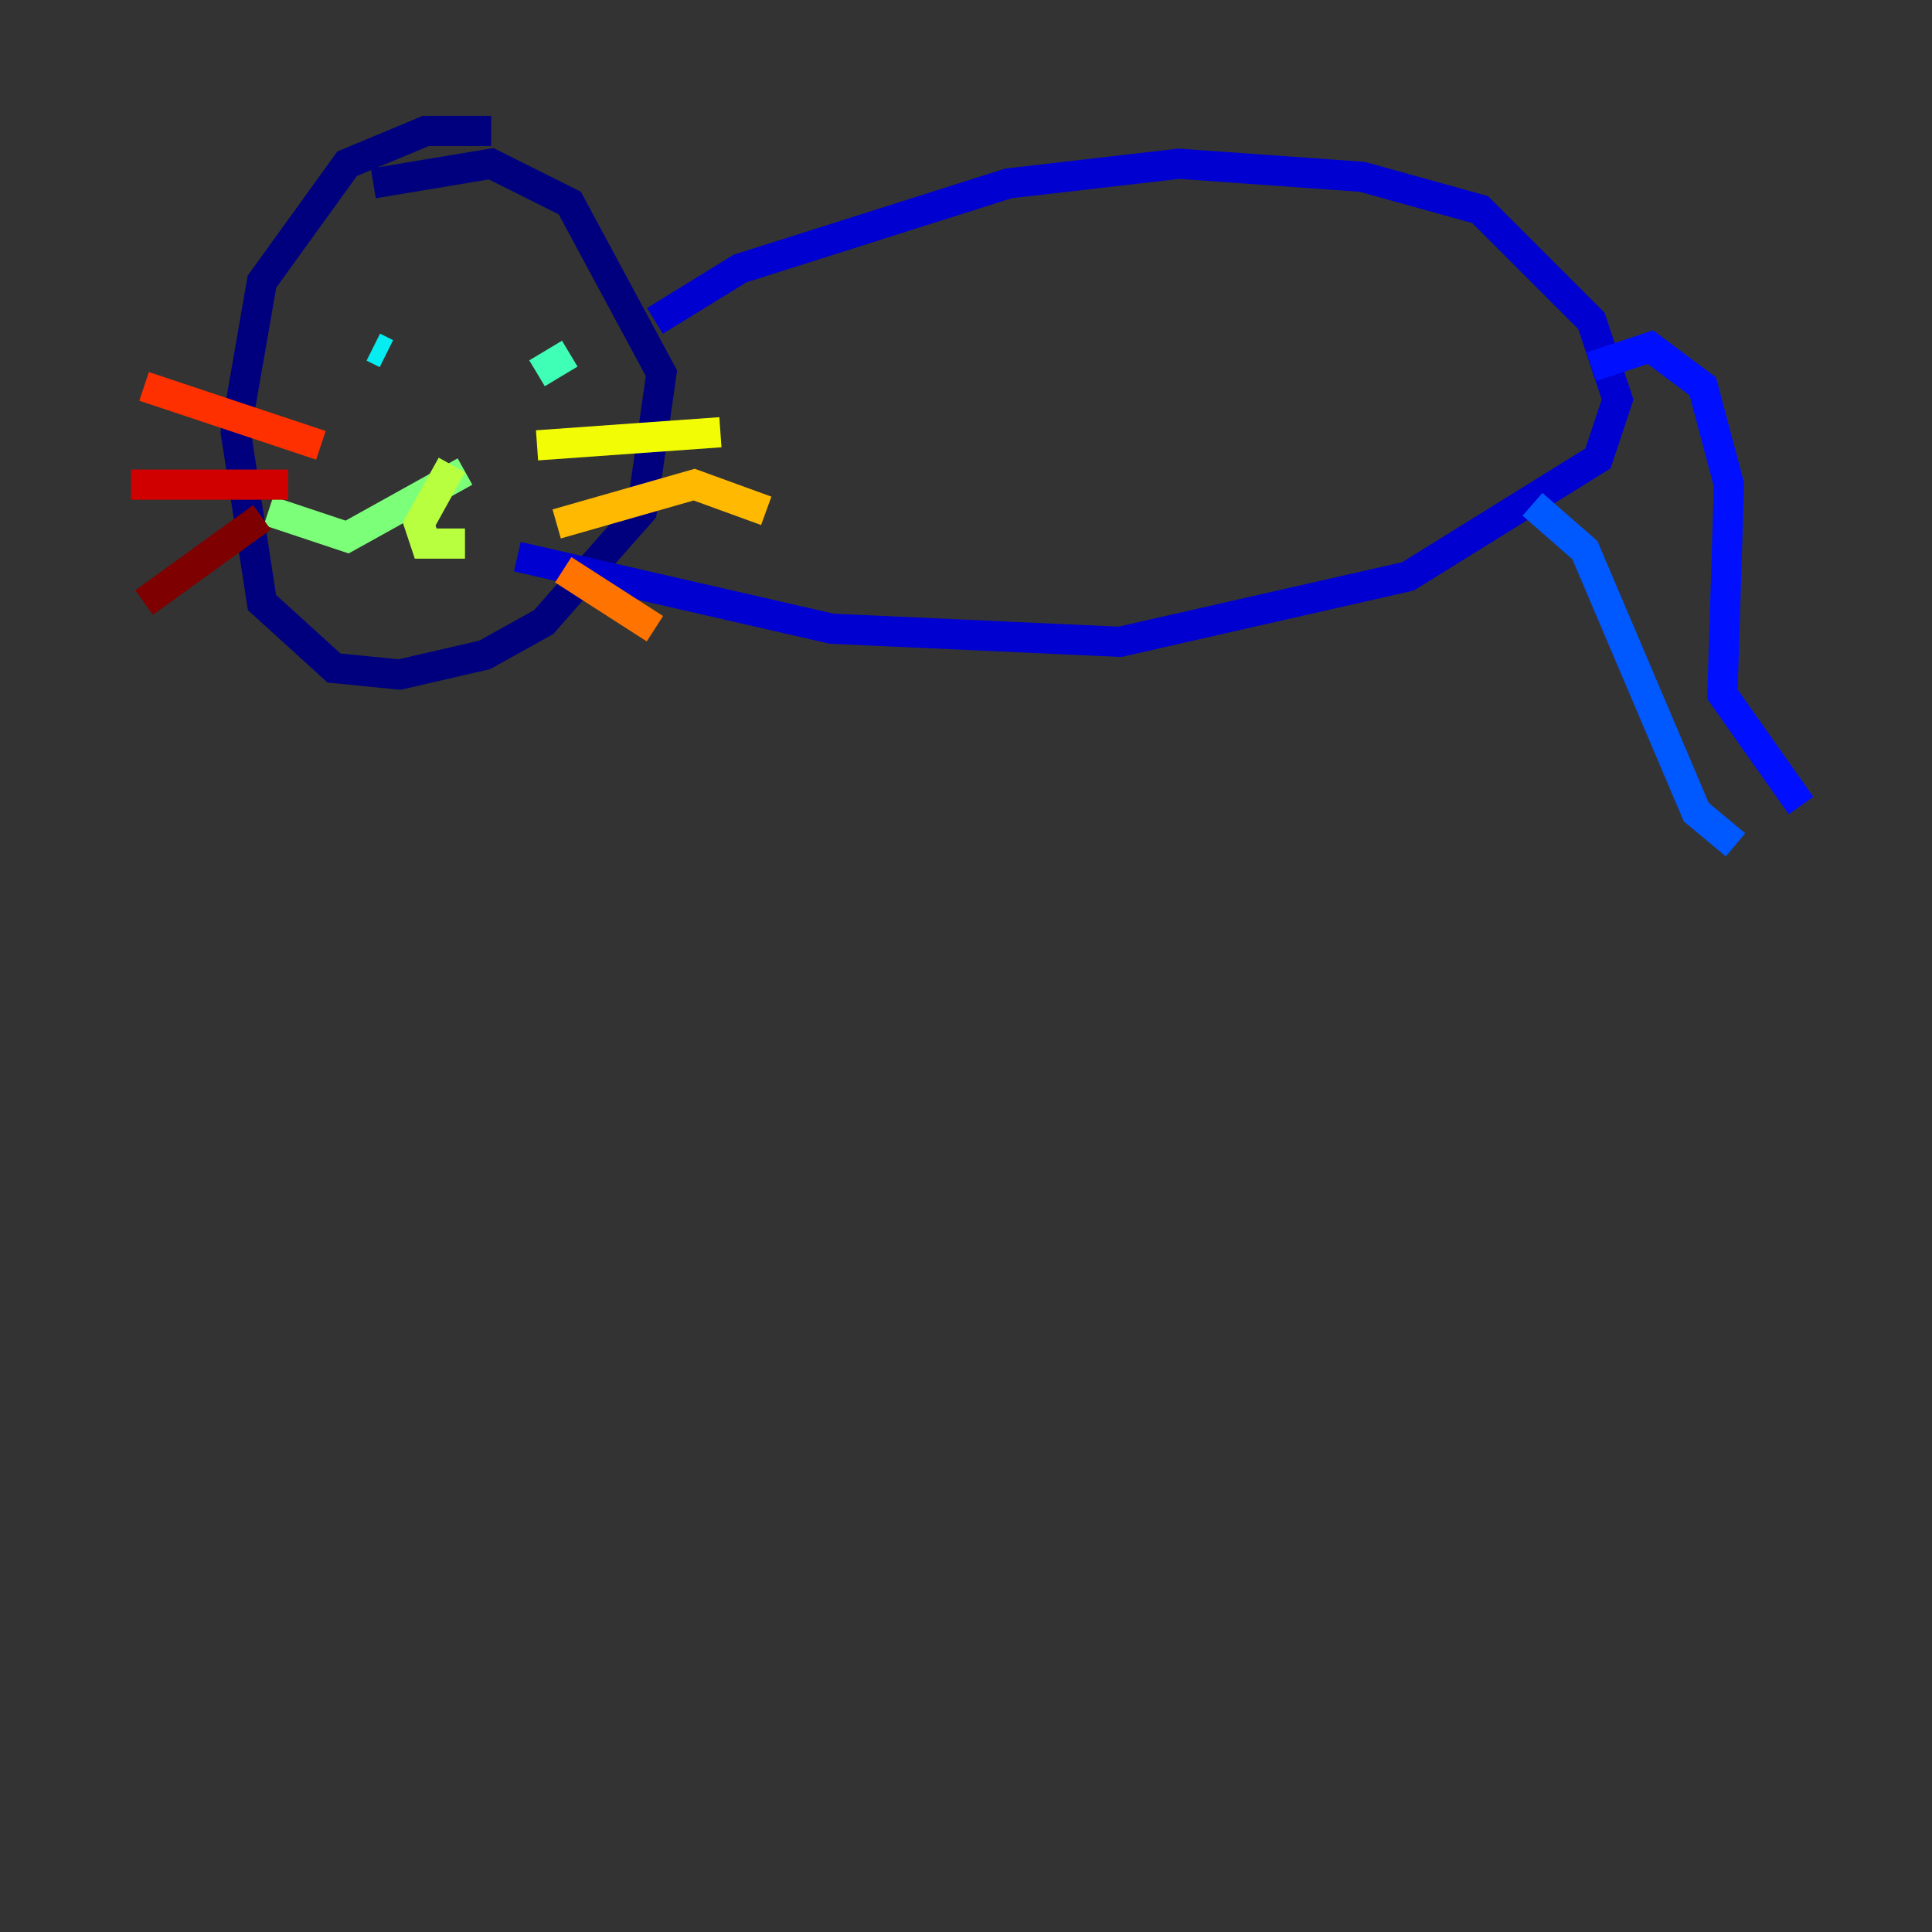 <?xml version="1.0" encoding="utf-8" ?>
<svg baseProfile="tiny" height="128" version="1.2" viewBox="0,0,128,128" width="128" xmlns="http://www.w3.org/2000/svg" xmlns:ev="http://www.w3.org/2001/xml-events" xmlns:xlink="http://www.w3.org/1999/xlink"><rect x="0" y="0" width="128" height="128" fill="#333333" stroke="none"/><defs /><polyline fill="none" points="24.732,12.149 32.542,10.848 37.749,13.451 43.824,24.732 42.522,33.844 36.014,41.22 32.108,43.39 26.468,44.691 22.129,44.258 17.356,39.919 15.62,28.637 17.356,18.658 22.997,10.848 28.203,8.678 32.542,8.678" stroke="#00007f" stroke-width="2" /><polyline fill="none" points="43.39,21.261 49.031,17.79 66.82,12.149 78.102,10.848 90.251,11.715 98.061,13.885 105.437,21.261 107.173,26.468 105.871,30.373 93.288,38.183 74.197,42.522 55.105,41.654 34.278,36.881" stroke="#0000d1" stroke-width="2" /><polyline fill="none" points="105.437,24.298 109.342,22.997 112.814,25.6 114.549,32.108 114.115,45.993 119.322,53.37" stroke="#0010ff" stroke-width="2" /><polyline fill="none" points="101.532,33.41 105.003,36.447 112.38,53.803 114.983,55.973" stroke="#0058ff" stroke-width="2" /><polyline fill="none" points="25.166,21.261 25.166,21.261" stroke="#00a4ff" stroke-width="2" /><polyline fill="none" points="24.732,22.997 25.6,23.43" stroke="#05ecf1" stroke-width="2" /><polyline fill="none" points="37.749,23.43 35.58,24.732" stroke="#3fffb7" stroke-width="2" /><polyline fill="none" points="30.807,31.241 22.997,35.58 17.79,33.844" stroke="#7cff79" stroke-width="2" /><polyline fill="none" points="29.939,30.807 27.77,34.712 28.203,36.014 30.807,36.014" stroke="#b7ff3f" stroke-width="2" /><polyline fill="none" points="35.58,29.505 47.729,28.637" stroke="#f1fc05" stroke-width="2" /><polyline fill="none" points="36.881,34.712 45.993,32.108 50.766,33.844" stroke="#ffb900" stroke-width="2" /><polyline fill="none" points="37.315,37.749 43.39,41.654" stroke="#ff7300" stroke-width="2" /><polyline fill="none" points="21.261,29.505 9.546,25.6" stroke="#ff3000" stroke-width="2" /><polyline fill="none" points="19.091,32.108 8.678,32.108" stroke="#d10000" stroke-width="2" /><polyline fill="none" points="17.356,34.278 9.546,39.919" stroke="#7f0000" stroke-width="2" /></svg>